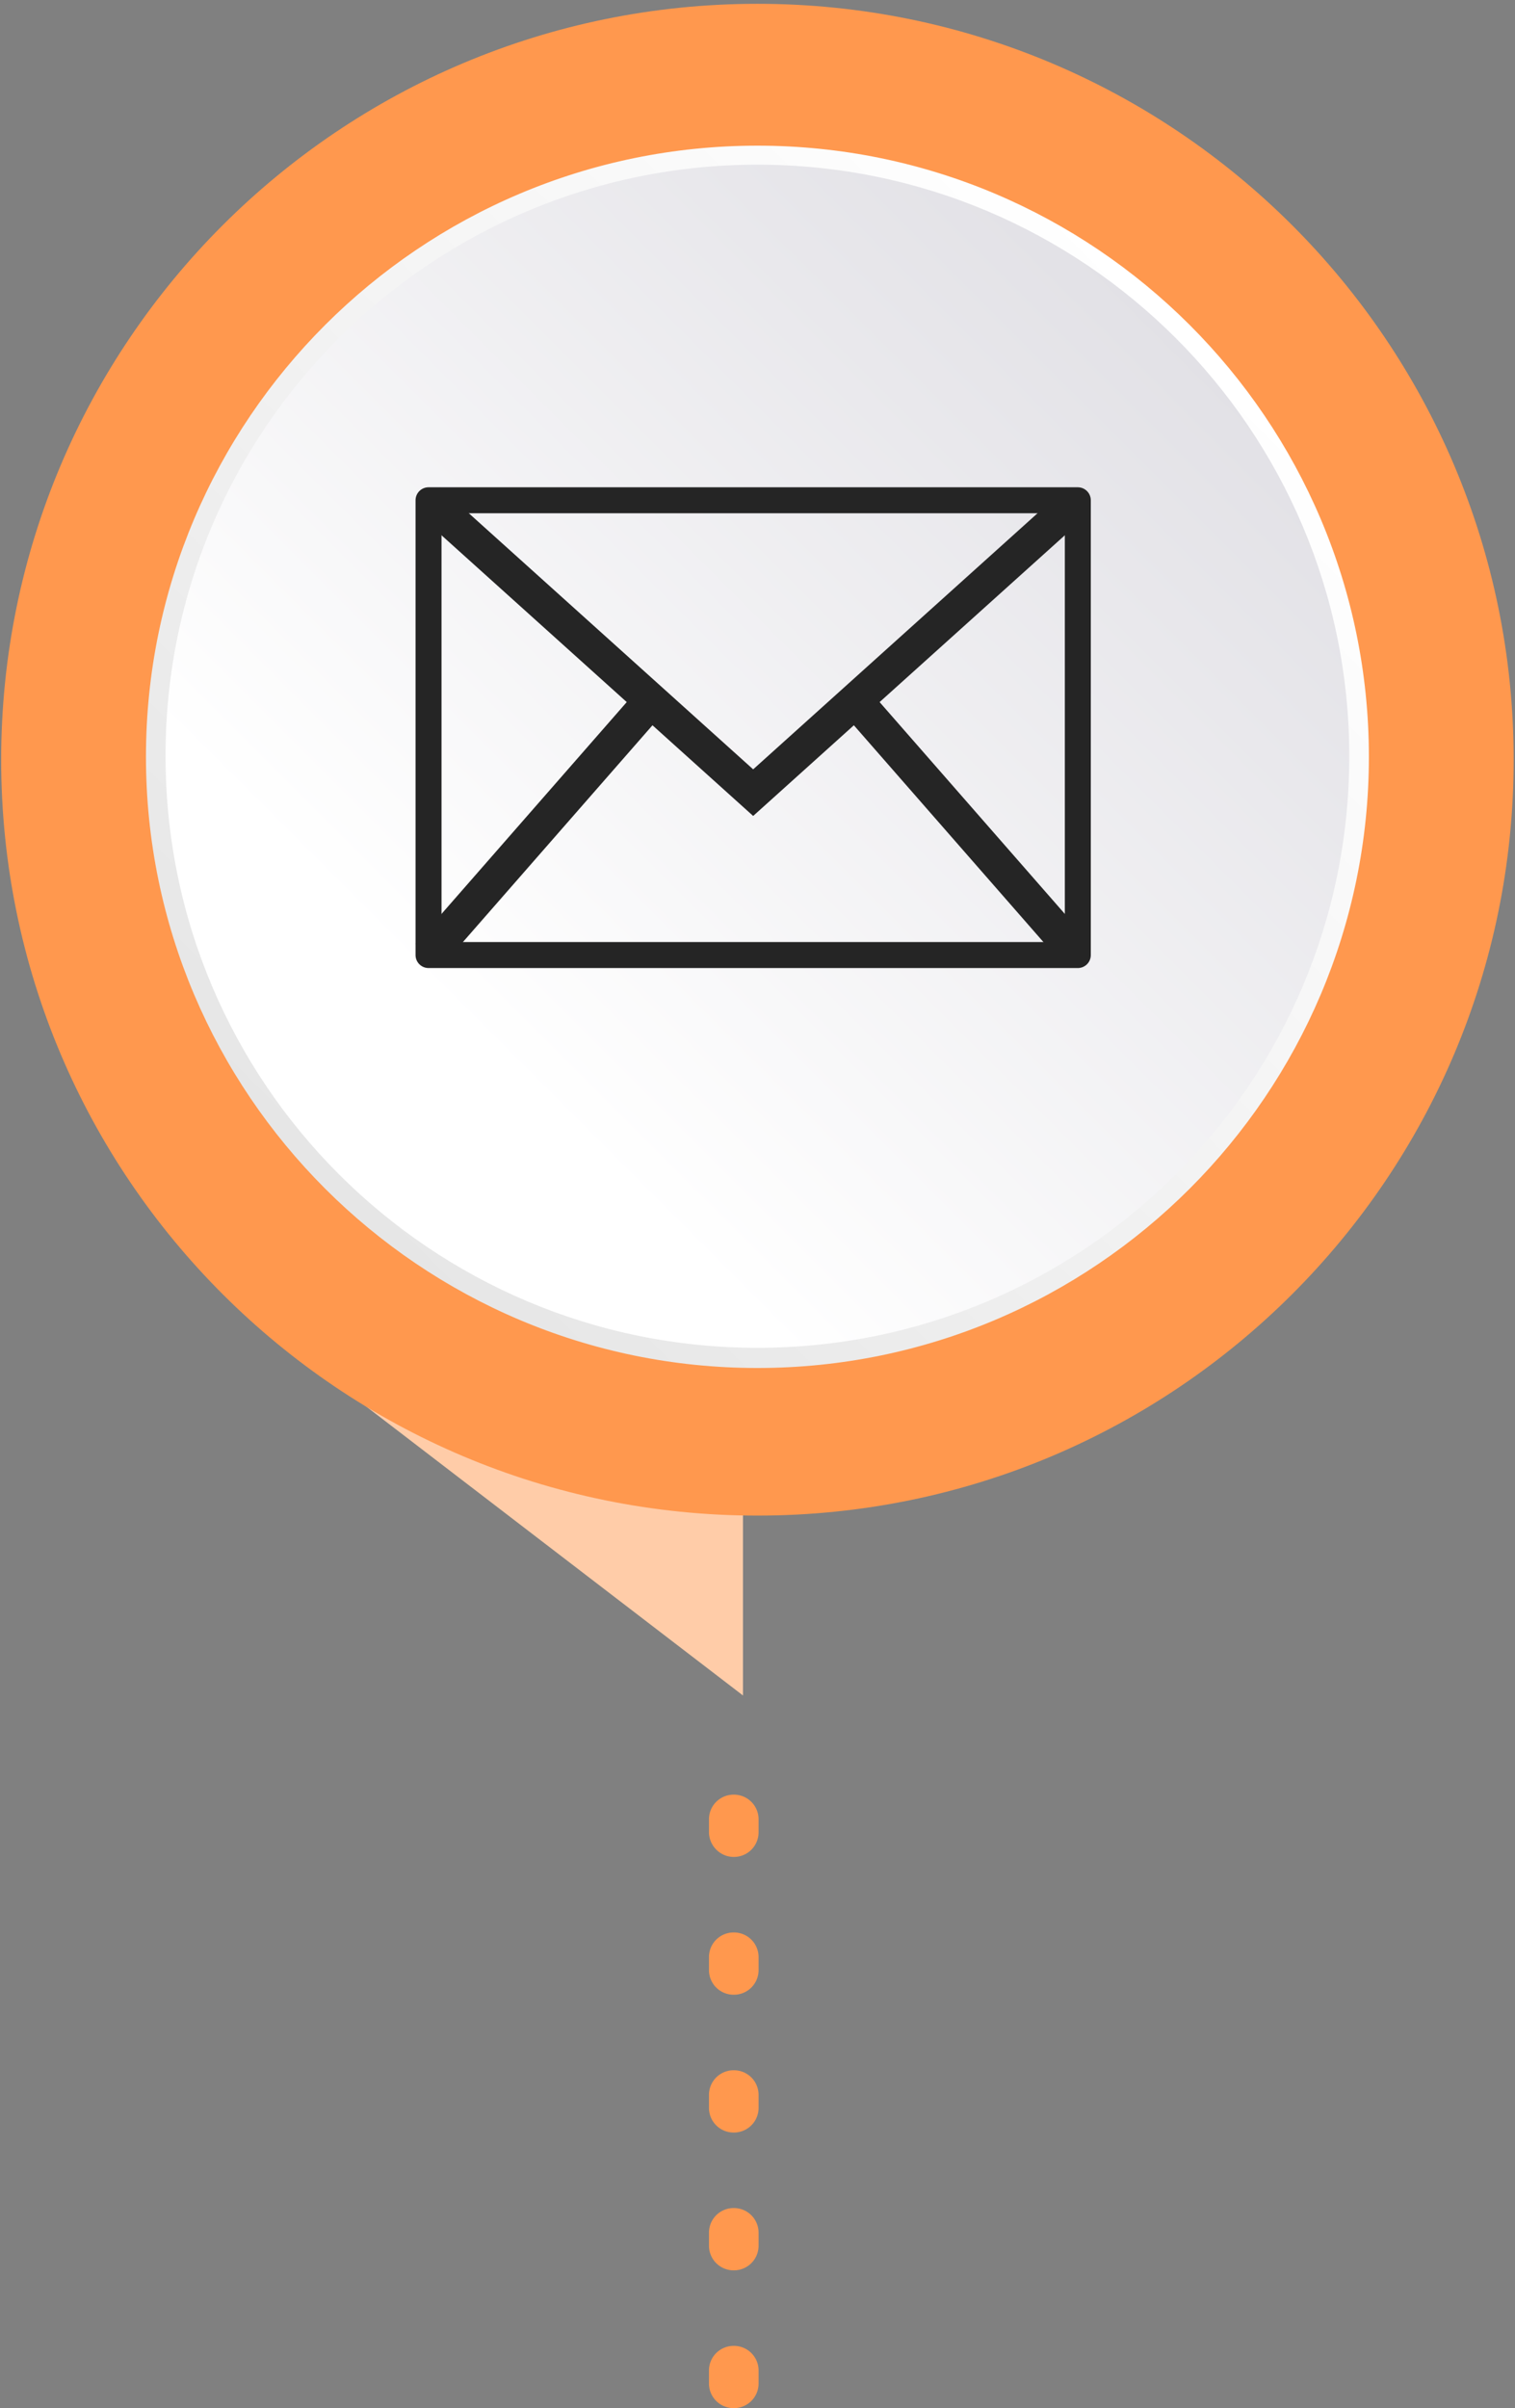 <svg width="175" height="278" fill="none" xmlns="http://www.w3.org/2000/svg"><rect width="100%" height="100%" fill="#808080" stroke="none"/><path d="M84.759 277.986a2.843 2.843 0 002.865-2.862v-1.464a2.842 2.842 0 00-2.865-2.862 2.842 2.842 0 00-2.865 2.862v1.464a2.843 2.843 0 002.865 2.862zm0-15.907a2.843 2.843 0 002.865-2.862v-1.465a2.843 2.843 0 00-2.865-2.862 2.843 2.843 0 00-2.865 2.862v1.465a2.843 2.843 0 002.865 2.862zm0-15.908a2.842 2.842 0 002.865-2.862v-1.464a2.843 2.843 0 00-2.865-2.862 2.843 2.843 0 00-2.865 2.862v1.464a2.842 2.842 0 002.865 2.862zm0-15.907a2.843 2.843 0 002.865-2.862v-1.464a2.842 2.842 0 00-2.865-2.862 2.842 2.842 0 00-2.865 2.862v1.464a2.843 2.843 0 002.865 2.862zm0-15.907a2.843 2.843 0 002.865-2.862v-1.465a2.843 2.843 0 00-2.865-2.862 2.843 2.843 0 00-2.865 2.862v1.465c0 1.531 1.265 2.862 2.865 2.862z" fill="#FF984E"/><path d="M27.988 151.393h57.837v44.327l-57.838-44.327z" fill="#FFCCA8"/><path d="M87.49 174.955c48.243 0 87.356-39.07 87.356-87.258C174.846 39.51 135.733.44 87.491.44 39.248.44.135 39.51.135 87.698c0 48.187 39.113 87.257 87.356 87.257z" fill="#FF984E"/><path d="M86.891 154.388c-36.764 0-66.566-29.769-66.566-66.49 0-36.723 29.802-66.492 66.566-66.492s66.566 29.77 66.566 66.491c0 36.722-29.802 66.491-66.566 66.491z" fill="#53576B"/><path d="M87.49 156.718c-38.382 0-69.498-31.08-69.498-69.42 0-38.339 31.116-69.42 69.498-69.42 38.383 0 69.499 31.081 69.499 69.42 0 38.34-31.116 69.42-69.499 69.42z" fill="url(#paint0_linear)"/><path stroke="#252525" stroke-width="3" stroke-linecap="round" stroke-linejoin="round" d="M49.5 57.749h75v52.5h-75z"/><path d="M49.5 57.75L87 91.5l37.5-33.75m-75 52.5l26.25-30" stroke="#252525" stroke-width="4"/><path clip-rule="evenodd" d="M124.5 110.25l-26.25-30 26.25 30z" stroke="#252525" stroke-width="4"/><path d="M87.49 157.916c38.981 0 70.632-31.682 70.632-70.551 0-38.937-31.718-70.551-70.631-70.551-38.98 0-70.631 31.68-70.631 70.55s31.65 70.552 70.63 70.552zm0-138.906c37.715 0 68.366 30.616 68.366 68.288s-30.651 68.288-68.365 68.288c-37.715 0-68.366-30.616-68.366-68.288-.067-37.672 30.651-68.288 68.366-68.288z" fill="url(#paint1_linear)"/><defs><linearGradient id="paint0_linear" x1="136.235" y1="38.617" x2="39.935" y2="135.025" gradientUnits="userSpaceOnUse"><stop stop-color="#E2E1E6"/><stop offset=".845" stop-color="#fff"/></linearGradient><linearGradient id="paint1_linear" x1="137.417" y1="37.436" x2="37.659" y2="137.307" gradientUnits="userSpaceOnUse"><stop stop-color="#fff"/><stop offset="1" stop-color="#E6E6E6"/></linearGradient></defs></svg>